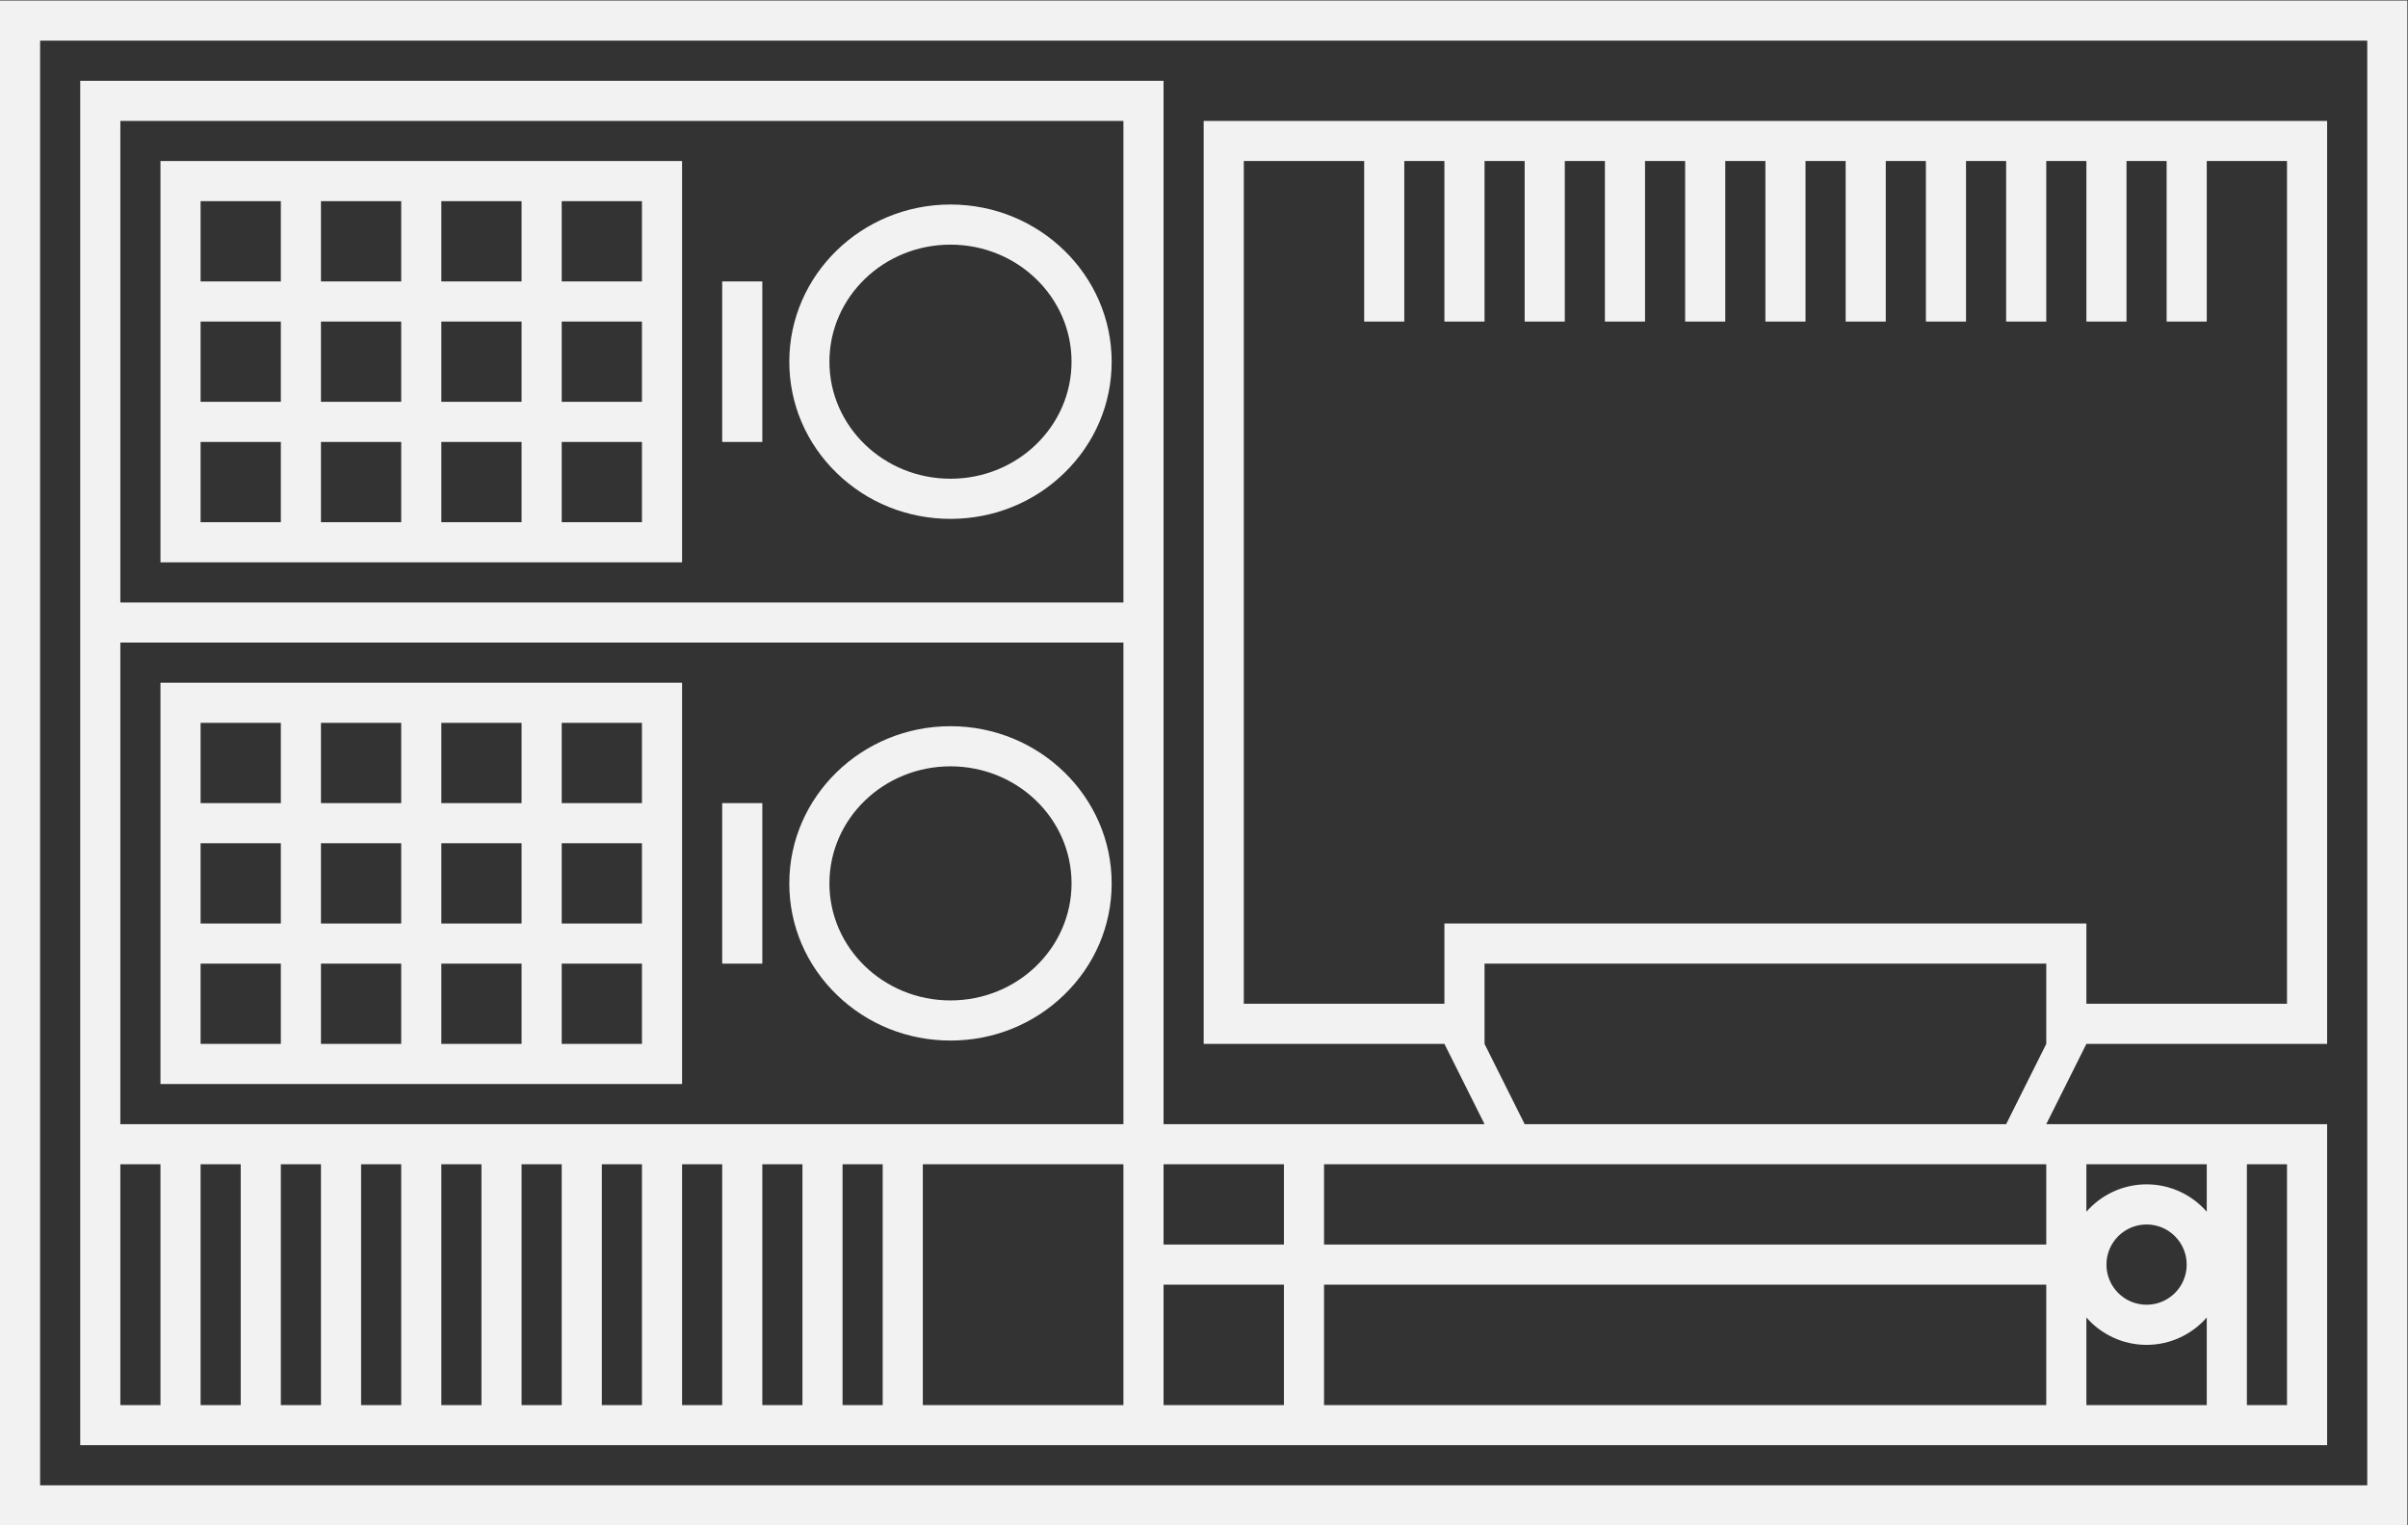 <?xml version="1.0" encoding="UTF-8" standalone="no"?>
<svg
   xmlns:dc="http://purl.org/dc/elements/1.1/"
   xmlns:cc="http://creativecommons.org/ns#"
   xmlns:rdf="http://www.w3.org/1999/02/22-rdf-syntax-ns#"
   xmlns:svg="http://www.w3.org/2000/svg"
   xmlns="http://www.w3.org/2000/svg"
   viewBox="0 0 320 202.667"
   height="202.667"
   width="320"
   xml:space="preserve"
   id="svg2"
   version="1.1"><rect x="0" y="0" width="320" height="202.667" fill="#333333" stroke="none"/><defs
     id="defs6"><clipPath
       id="clipPath20"
       clipPathUnits="userSpaceOnUse"><path
         id="path18"
         d="M 0,256 H 256 V 0 H 0 Z" /></clipPath></defs><g
     transform="matrix(1.333,0,0,-1.333,-10.667,272)"
     id="g10"><path
       id="path12"
       style="fill:#f2f2f2;fill-opacity:1;fill-rule:nonzero;stroke:none"
       d="M 244,56 H 12 v 144 h 232 z m 0,148 H 12 8 V 200 56 52 h 4 232 4 v 4 144 4 z" /><g
       id="g14"><g
         clip-path="url(#clipPath20)"
         id="g16"><g
           transform="translate(102.759,156.333)"
           id="g22"><path
             id="path24"
             style="fill:#f2f2f2;fill-opacity:1;fill-rule:nonzero;stroke:none"
             d="m 0,0 v 0 c -6.666,0 -12.07,5.225 -12.069,11.668 0.001,6.443 5.404,11.665 12.069,11.665 0,0 0,0 0,0 6.664,0 12.068,-5.223 12.069,-11.665 C 12.069,5.224 6.666,0 0,0 m 0,27.333 c -8.859,0 -16.068,-7.027 -16.069,-15.664 C -16.07,7.458 -14.381,3.506 -11.315,0.542 -8.286,-2.387 -4.268,-4 0,-4 c 4.267,0 8.285,1.613 11.314,4.542 3.067,2.964 4.755,6.916 4.755,11.126 C 16.067,20.306 8.859,27.333 0,27.333" /></g><path
           id="path26"
           style="fill:#f2f2f2;fill-opacity:1;fill-rule:nonzero;stroke:none"
           d="m 64,184 h 8 v -8 h -8 z m 8,-20 h -8 v 8 h 8 z m 0,-12 h -8 v 8 h 8 z m -12,0 h -8 v 8 h 8 z m -12,0 h -8 v 8 h 8 z m -12,0 h -8 v 8 h 8 z m -8,20 h 8 v -8 h -8 z m 0,12 h 8 v -8 h -8 z m 12,0 h 8 v -8 h -8 z m 0,-12 h 8 v -8 h -8 z m 20,-8 h -8 v 8 h 8 z m -8,20 h 8 v -8 h -8 z m 12,4 h -4 -8 -4 -8 -4 -8 -4 v -4 -8 -4 -8 -4 -8 -4 h 4 8 4 8 4 8 4 8 4 v 4 8 4 8 4 8 4 h -4 z" /><path
           id="path28"
           style="fill:#f2f2f2;fill-opacity:1;fill-rule:nonzero;stroke:none"
           d="m 80,160 h 4 v 16 h -4 z" /><g
           transform="translate(102.759,127.666)"
           id="g30"><path
             id="path32"
             style="fill:#f2f2f2;fill-opacity:1;fill-rule:nonzero;stroke:none"
             d="M 0,0 C 0,0 0,0 0,0 6.664,0 12.068,-5.222 12.069,-11.665 12.069,-18.109 6.666,-23.333 0,-23.333 v 0 c -6.666,0 -12.07,5.224 -12.069,11.668 C -12.068,-5.222 -6.665,0 0,0 m 0,-27.333 c 4.267,0 8.285,1.613 11.314,4.541 3.067,2.965 4.755,6.917 4.755,11.127 C 16.067,-3.027 8.859,4 0,4 c -8.859,0 -16.068,-7.027 -16.069,-15.665 -0.001,-4.21 1.688,-8.162 4.754,-11.127 3.029,-2.928 7.047,-4.541 11.315,-4.541" /></g><path
           id="path34"
           style="fill:#f2f2f2;fill-opacity:1;fill-rule:nonzero;stroke:none"
           d="m 36,100 h -8 v 8 h 8 z m -8,20 h 8 v -8 h -8 z m 0,12 h 8 v -8 h -8 z m 12,0 h 8 v -8 h -8 z m 12,0 h 8 v -8 h -8 z m 12,0 h 8 v -8 h -8 z m 8,-20 h -8 v 8 h 8 z m 0,-12 h -8 v 8 h 8 z m -12,0 h -8 v 8 h 8 z m 0,12 h -8 v 8 h 8 z m -20,8 h 8 v -8 h -8 z m 8,-20 h -8 v 8 h 8 z M 36,96 h 4 8 4 8 4 8 4 v 4 8 4 8 4 8 4 h -4 -8 -4 -8 -4 -8 -4 -8 -4 v -4 -8 -4 -8 -4 -8 -4 h 4 z" /><path
           id="path36"
           style="fill:#f2f2f2;fill-opacity:1;fill-rule:nonzero;stroke:none"
           d="m 84,124 h -4 v -16 h 4 z" /><g
           transform="translate(212,112)"
           id="g38"><path
             id="path40"
             style="fill:#f2f2f2;fill-opacity:1;fill-rule:nonzero;stroke:none"
             d="M 0,0 H -2.154 -56 -60 v -4 -4 h -20 v 84 h 12 V 60 h 4 v 16 h 4 V 60 h 4 v 16 h 4 V 60 h 4 v 16 h 4 V 60 h 4 v 16 h 4 V 60 h 4 v 16 h 4 V 60 h 4 v 16 h 4 V 60 h 4 v 16 h 4 V 60 h 4 v 16 h 4 V 60 H 0 V 76 H 4 V 60 h 4 v 16 h 4 V 60 h 4 v 16 h 8 V -8 H 4 v 4 4 H 1.846 Z m 0,-12 -4,-8 h -48 l -4,8 v 8 H 0 Z m 0,-20 h -72 v 8 H 0 Z m 0,-8 v -4 -4 h -72 v 4 4 4 H 0 Z m -76,8 h -12 v 8 h 12 z m 0,-8 v -4 -4 h -12 v 4 4 4 h 12 z m 80,-4 v 4 0.727 C 5.467,-40.941 7.609,-42 10,-42 c 2.391,0 4.533,1.059 6,2.727 V -44 -48 H 4 Z m 10,10 c 0,-2.209 -1.791,-4 -4,-4 -2.209,0 -4,1.791 -4,4 0,2.209 1.791,4 4,4 2.209,0 4,-1.791 4,-4 M 4,-24 h 12 v -4.727 C 14.533,-27.059 12.391,-26 10,-26 7.609,-26 5.467,-27.059 4,-28.727 Z m 16,-20 v 20 h 4 V -48 H 20 Z M -92,32 h -100 v 48 h 100 z m 0,-52 h -100 v 48 h 100 z m 0,-24 v -4 h -20 v 24 h 20 z m -24,-4 h -4 v 24 h 4 z m -8,0 h -4 v 24 h 4 z m -8,0 h -4 v 24 h 4 z m -8,0 h -4 v 24 h 4 z m -8,0 h -4 v 24 h 4 z m -8,0 h -4 v 24 h 4 z m -8,0 h -4 v 24 h 4 z m -8,0 h -4 v 24 h 4 z m -8,0 h -4 v 24 h 4 z m -8,0 h -4 v 24 h 4 z M 28,-12 V 80 H 16 12 8 4 0 h -4 -4 -4 -4 -4 -4 -4 -4 -4 -4 -4 -4 -4 -4 -4 -4 -4 -16 v -92 h 24 l 4,-8 h -32 v 48 4 48 4 h -4 -100 -4 v -4 -48 -4 -48 -4 -24 -4 h 4 216 4 v 4 24 4 H 24 20 16 0 l 4,8 z" /></g></g></g></g></svg>